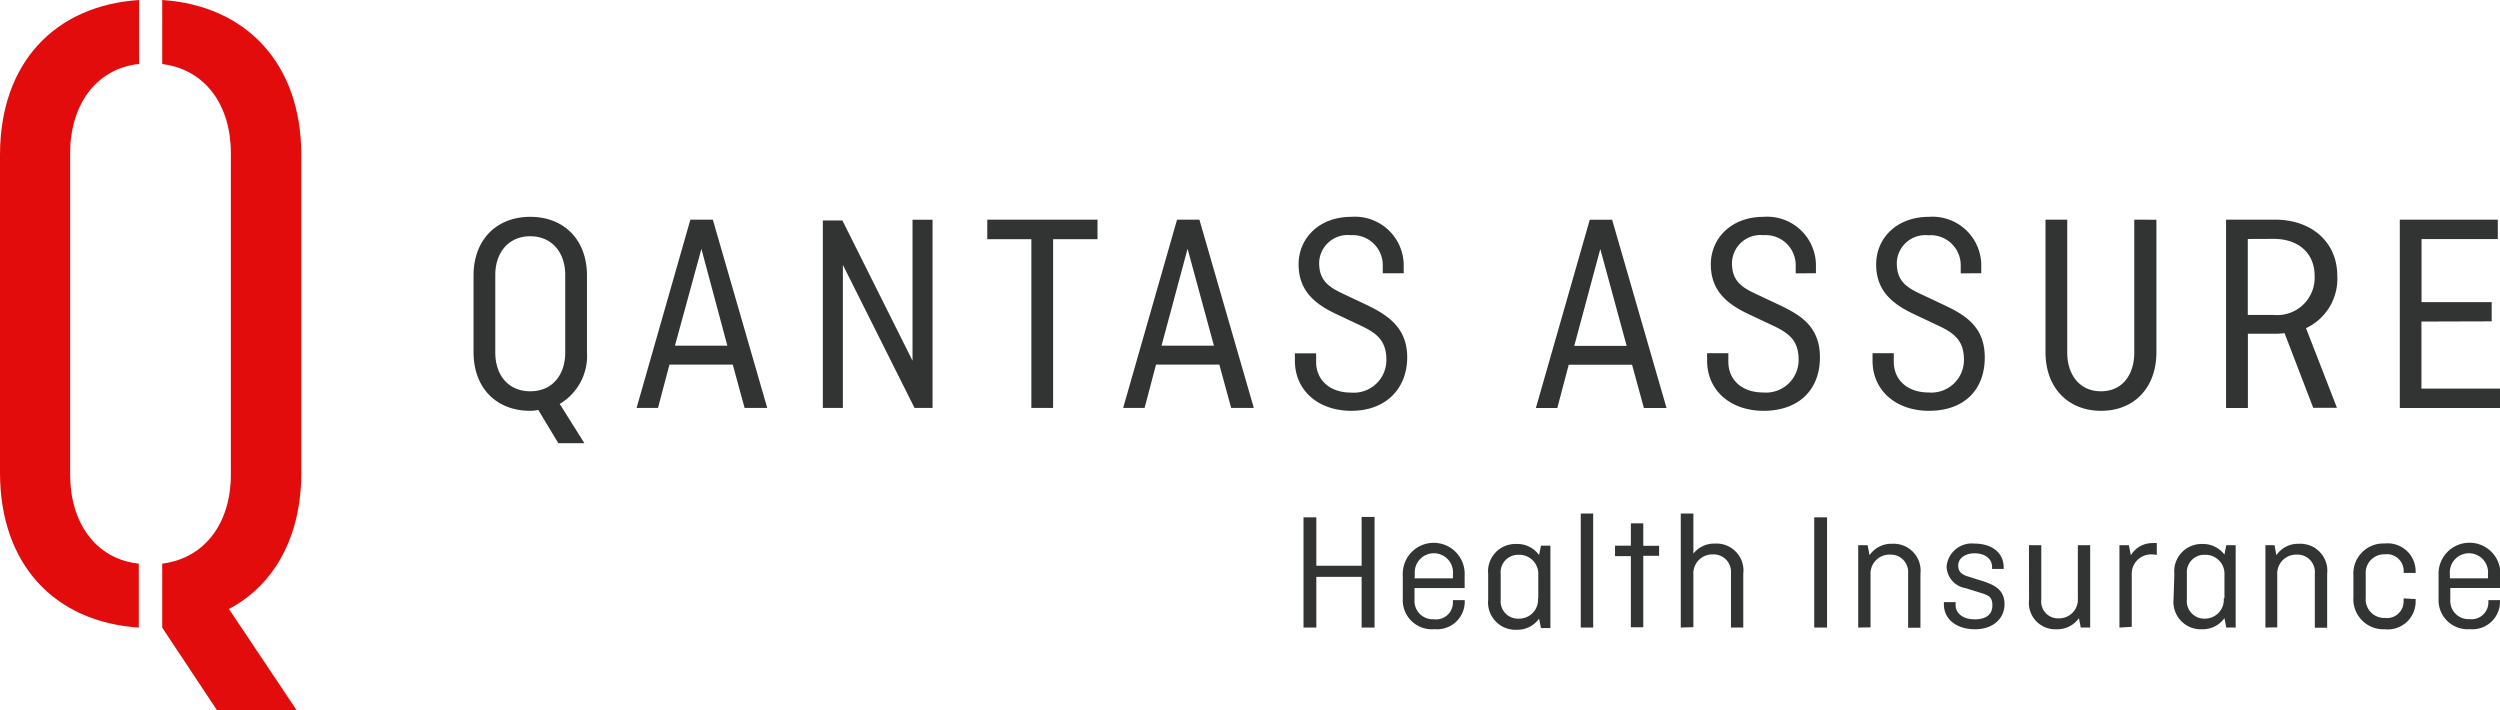 <svg xmlns="http://www.w3.org/2000/svg" viewBox="0 0 249.5 70.87"><defs><style>.cls-1{fill:#e30c0c;}.cls-2{fill:#323333;}</style></defs><title>logo-qantas-assure</title><g id="Qantas_Assure" data-name="Qantas Assure"><path class="cls-1" d="M0,15.45C0,6.29,5.46.56,13.88,0V6.38C9.53,6.85,7,10.55,7,15.27v32.1c0,4.72,2.5,8.42,6.85,8.88v6.38C5.46,62.08,0,56.34,0,47.18ZM21.65,70.87l-5.46-8.23V56.25c4.35-.55,6.85-4.16,6.85-8.88V15.27c0-4.72-2.5-8.33-6.85-8.88V0c8.42.56,13.88,6.38,13.88,15.45V47.18c0,6.38-2.68,11.19-7.22,13.6L29.6,70.87Z"/><path class="cls-2" d="M140.09,27.27v-.63a4.87,4.87,0,0,0-5.23-5c-3.2,0-5.26,2.12-5.26,4.75s1.63,3.95,3.75,4.95l2.12,1c1.57.74,2.89,1.37,2.89,3.55a3.25,3.25,0,0,1-3.52,3.29c-2.23,0-3.49-1.34-3.49-3.06v-.86h-2.12V36c0,3,2.37,5,5.63,5,3.46,0,5.58-2.23,5.58-5.35s-2.2-4.35-4.32-5.35l-2.12-1c-1.32-.63-2.35-1.26-2.35-3.06a2.85,2.85,0,0,1,3.15-2.77A3,3,0,0,1,138,26.53v.74ZM122.87,40.71h2.26L119.7,21.92h-2.23l-5.38,18.79h2.14l1.14-4.32h6.32Zm-1.72-6.21h-5.23l2.6-9.67ZM98.53,23.87h4.4V40.71h2.17V23.87h4.43V21.92h-11Zm-5.46-1.94h-2V36l-7-14H82.12V40.71h2V26.44l7.15,14.27h1.8ZM74.31,40.71h2.26L71.14,21.92H68.9L63.53,40.71h2.14l1.14-4.32h6.32Zm-1.72-6.21H67.36L70,24.84ZM49.43,27.44c0-2.2,1.29-3.86,3.49-3.86s3.49,1.66,3.49,3.86v7.75c0,2.2-1.26,3.86-3.49,3.86s-3.49-1.66-3.49-3.86Zm8.89,16.79-2.46-3.92a5.57,5.57,0,0,0,2.72-5.18V27.5c0-3.6-2.32-5.86-5.66-5.86s-5.66,2.26-5.66,5.86v7.64c0,3.6,2.29,5.86,5.66,5.86a3.62,3.62,0,0,0,.8-.09l2,3.32ZM162.88,36.4h-6.32l-1.14,4.32h-2.14l5.38-18.79h2.23l5.43,18.79h-2.26Zm-3.17-11.55-2.6,9.67h5.23Zm19.5,2.43v-.74A3,3,0,0,0,176,23.47a2.85,2.85,0,0,0-3.15,2.78c0,1.8,1,2.43,2.34,3.06l2.12,1c2.12,1,4.32,2.09,4.32,5.35S179.5,41,176,41c-3.26,0-5.63-2-5.63-5v-.75h2.12v.86c0,1.72,1.26,3.06,3.49,3.06a3.25,3.25,0,0,0,3.52-3.29c0-2.17-1.31-2.8-2.89-3.54l-2.12-1c-2.12-1-3.75-2.32-3.75-4.95s2.06-4.75,5.26-4.75a4.87,4.87,0,0,1,5.23,5v.63Zm16.47,0v-.74a3,3,0,0,0-3.23-3.06,2.85,2.85,0,0,0-3.15,2.78c0,1.8,1,2.43,2.34,3.06l2.12,1c2.12,1,4.32,2.09,4.32,5.35S196,41,192.51,41c-3.26,0-5.63-2-5.63-5v-.75H189v.86c0,1.72,1.26,3.06,3.49,3.06A3.25,3.25,0,0,0,196,35.88c0-2.17-1.32-2.8-2.89-3.54l-2.12-1c-2.12-1-3.75-2.32-3.75-4.95s2.06-4.75,5.26-4.75a4.87,4.87,0,0,1,5.23,5v.63Zm19.53-5.35V35.14c0,3.6-2.26,5.86-5.52,5.86s-5.55-2.26-5.55-5.86V21.92h2.17V35.19c0,2.2,1.23,3.86,3.37,3.86S213,37.39,213,35.19V21.92Zm6.95,18.79V21.92h4.89c3.6,0,6.21,2.2,6.21,5.6a5.43,5.43,0,0,1-3.12,5.23l3.09,7.95h-2.37L228,33.25a8.37,8.37,0,0,1-1,.06h-2.66v7.41Zm2.17-16.87v7.58h2.6A3.73,3.73,0,0,0,231,27.53c0-2.23-1.57-3.69-4.09-3.69Zm17.33,8.24v6.69h7.84v1.94h-10V21.92h9.78v1.94h-7.61v6.29h7v1.92Z"/></g><g id="Roo_Shading" data-name="Roo Shading"><path class="cls-2" d="M137.18,62.63h-1.29V57.57h-4.52v5.06h-1.28v-11h1.28v4.83h4.52V51.59h1.29Z"/><path class="cls-2" d="M146.18,59.89V60a2.75,2.75,0,0,1-3,2.79A2.9,2.9,0,0,1,140,59.74v-2.3a3.09,3.09,0,1,1,6.17,0v1.25h-5v1.18a1.82,1.82,0,0,0,1.92,1.93A1.68,1.68,0,0,0,145,60.08v-.19Zm-5-2.17H145v-.4a1.91,1.91,0,1,0-3.8,0Z"/><path class="cls-2" d="M148.52,57.29a2.73,2.73,0,0,1,2.84-3,2.64,2.64,0,0,1,2.24,1.11l.19-.94h.94v8.22h-.94l-.19-.94a2.66,2.66,0,0,1-2.24,1.11,2.73,2.73,0,0,1-2.84-3Zm5,2.41V57.37a1.89,1.89,0,0,0-1.93-2,1.74,1.74,0,0,0-1.82,1.9v2.57a1.73,1.73,0,0,0,1.82,1.9A1.88,1.88,0,0,0,153.49,59.69Z"/><path class="cls-2" d="M159,51.25V62.63h-1.24V51.25Z"/><path class="cls-2" d="M161.18,54.46h1.58V52.23H164v2.24h1.58v1H164v7.13h-1.24V55.5h-1.58Z"/><path class="cls-2" d="M167.74,62.63V51.25H169v4a2.64,2.64,0,0,1,2.15-1,2.69,2.69,0,0,1,2.83,3v5.38h-1.23v-5.4a1.74,1.74,0,0,0-1.82-1.9,1.89,1.89,0,0,0-1.93,2v5.26Z"/><path class="cls-2" d="M182.34,62.63h-1.28v-11h1.28Z"/><path class="cls-2" d="M185.45,62.63V54.41h.94l.19,1a2.62,2.62,0,0,1,2.25-1.14,2.69,2.69,0,0,1,2.83,3v5.38h-1.23v-5.4a1.74,1.74,0,0,0-1.82-1.9,1.89,1.89,0,0,0-1.93,2v5.26Z"/><path class="cls-2" d="M195.17,60.09v.29c0,.82.71,1.43,1.92,1.43s1.75-.57,1.75-1.38-.32-1-1.09-1.24l-1.58-.49a2.26,2.26,0,0,1-1.9-2.15,2.52,2.52,0,0,1,2.77-2.3c1.73,0,2.93.89,2.93,2.4v.13h-1.16v-.2c0-.76-.64-1.36-1.77-1.36-.76,0-1.61.39-1.61,1.23,0,.55.3.89,1,1.09l1.4.44c1.23.39,2.22.89,2.22,2.32s-1.14,2.5-2.93,2.5S194,61.86,194,60.31v-.22Z"/><path class="cls-2" d="M202.49,54.41h1.23v5.45a1.67,1.67,0,0,0,1.73,1.85,1.87,1.87,0,0,0,1.92-2V54.41h1.23v8.22h-.94l-.18-.94a2.66,2.66,0,0,1-2.24,1.11,2.63,2.63,0,0,1-2.74-2.94Z"/><path class="cls-2" d="M211.52,62.63V54.41h.94l.2,1a2.5,2.5,0,0,1,2.19-1.21,3.29,3.29,0,0,1,.4,0v1.18a3.77,3.77,0,0,0-.5-.05,1.93,1.93,0,0,0-2,2.05v5.18Z"/><path class="cls-2" d="M217,57.29a2.73,2.73,0,0,1,2.84-3A2.65,2.65,0,0,1,222,55.35l.18-.94h.94v8.22h-.94l-.18-.94a2.67,2.67,0,0,1-2.24,1.11,2.73,2.73,0,0,1-2.84-3Zm5,2.41V57.37a1.89,1.89,0,0,0-1.93-2,1.74,1.74,0,0,0-1.82,1.9v2.57a1.74,1.74,0,0,0,1.82,1.9A1.88,1.88,0,0,0,221.93,59.69Z"/><path class="cls-2" d="M226.09,62.63V54.41H227l.18,1a2.62,2.62,0,0,1,2.25-1.14,2.69,2.69,0,0,1,2.82,3v5.38h-1.23v-5.4a1.74,1.74,0,0,0-1.82-1.9,1.89,1.89,0,0,0-1.93,2v5.26Z"/><path class="cls-2" d="M241.08,59.79v.15A2.78,2.78,0,0,1,238,62.8a3,3,0,0,1-3.13-3.19V57.44A3,3,0,0,1,238,54.24a2.79,2.79,0,0,1,3.08,2.84v.1h-1.19V57A1.68,1.68,0,0,0,238,55.32a1.85,1.85,0,0,0-1.9,2v2.35a1.85,1.85,0,0,0,1.9,2,1.66,1.66,0,0,0,1.88-1.7v-.25Z"/><path class="cls-2" d="M249.5,59.89V60a2.75,2.75,0,0,1-3,2.79,2.9,2.9,0,0,1-3.13-3.06v-2.3a3.09,3.09,0,1,1,6.17,0v1.25h-5v1.18a1.82,1.82,0,0,0,1.92,1.93,1.68,1.68,0,0,0,1.88-1.71v-.19Zm-5-2.17h3.8v-.4a1.91,1.91,0,1,0-3.8,0Z"/></g></svg>